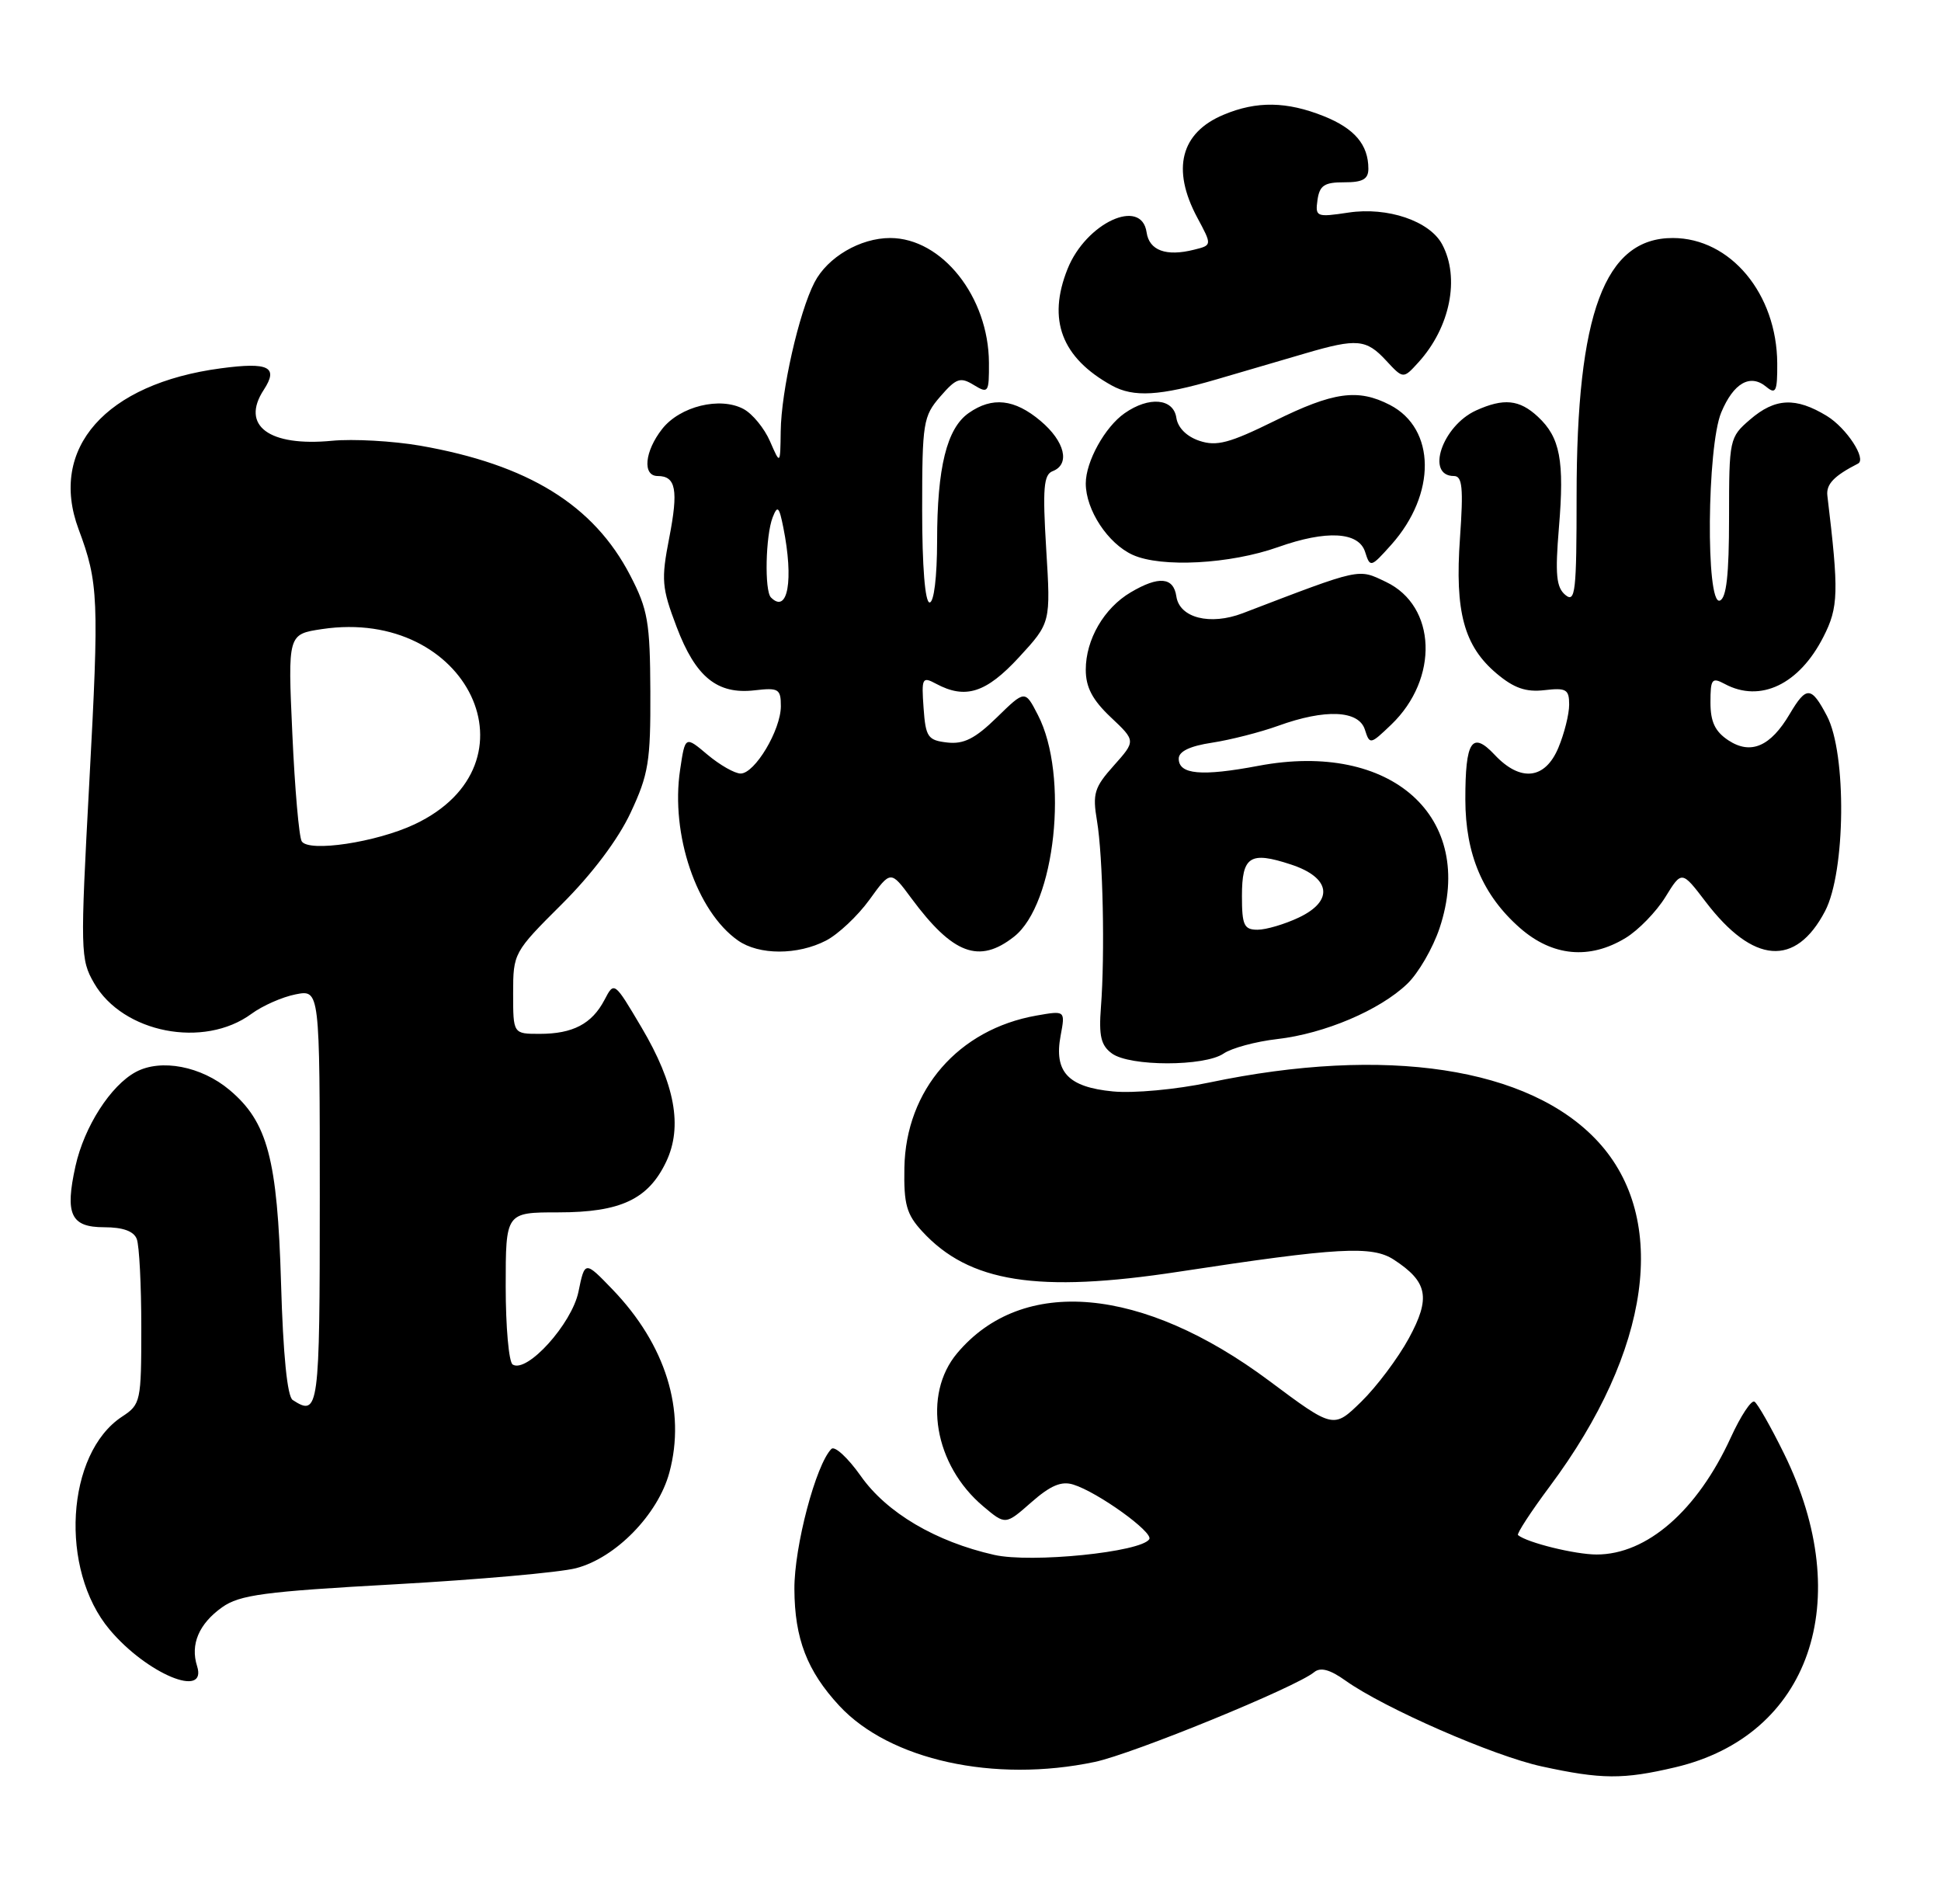 <?xml version="1.0" encoding="UTF-8" standalone="no"?>
<!DOCTYPE svg PUBLIC "-//W3C//DTD SVG 1.1//EN" "http://www.w3.org/Graphics/SVG/1.1/DTD/svg11.dtd" >
<svg xmlns="http://www.w3.org/2000/svg" xmlns:xlink="http://www.w3.org/1999/xlink" version="1.1" viewBox="0 0 261 256">
 <g >
 <path fill="currentColor"
d=" M 225.26 237.61 C 243.36 233.36 249.64 215.24 239.89 195.43 C 238.13 191.85 236.34 188.71 235.92 188.45 C 235.50 188.19 234.06 190.37 232.73 193.28 C 228.23 203.10 221.46 209.00 214.70 209.00 C 211.81 209.00 205.35 207.41 204.12 206.39 C 203.92 206.22 205.85 203.25 208.43 199.79 C 221.99 181.59 224.46 163.88 214.88 153.49 C 205.67 143.49 186.33 140.56 162.57 145.55 C 158.15 146.48 152.43 147.01 149.65 146.74 C 143.62 146.16 141.70 144.12 142.62 139.23 C 143.25 135.86 143.25 135.86 139.37 136.54 C 128.87 138.39 121.80 146.53 121.61 156.99 C 121.52 161.91 121.89 163.26 124.00 165.55 C 130.32 172.43 139.52 173.88 158.50 170.98 C 179.98 167.70 184.51 167.45 187.44 169.37 C 192.00 172.35 192.40 174.49 189.45 179.92 C 187.99 182.60 185.11 186.44 183.05 188.45 C 179.31 192.10 179.31 192.10 170.65 185.64 C 153.60 172.93 137.48 171.50 128.71 181.93 C 124.01 187.52 125.62 196.98 132.22 202.53 C 135.20 205.04 135.20 205.04 138.68 201.98 C 141.25 199.72 142.73 199.09 144.33 199.60 C 147.62 200.62 155.11 206.01 154.54 206.94 C 153.46 208.68 138.67 210.18 133.68 209.05 C 125.80 207.27 119.22 203.38 115.75 198.45 C 114.02 196.00 112.24 194.36 111.80 194.80 C 109.71 196.89 106.79 207.94 106.82 213.65 C 106.85 220.32 108.53 224.67 112.86 229.34 C 119.64 236.64 133.68 239.73 147.20 236.89 C 152.34 235.81 174.27 226.84 176.71 224.82 C 177.56 224.12 178.84 224.46 180.95 225.97 C 186.14 229.66 200.83 236.09 207.31 237.49 C 215.33 239.24 218.27 239.26 225.26 237.61 Z  M 26.50 224.00 C 25.57 221.08 26.75 218.32 29.86 216.10 C 32.22 214.42 35.52 213.98 53.05 213.01 C 64.30 212.38 75.28 211.41 77.46 210.84 C 82.80 209.45 88.49 203.61 90.01 197.97 C 92.26 189.62 89.51 180.79 82.36 173.36 C 78.64 169.50 78.64 169.50 77.78 173.69 C 76.88 178.00 70.87 184.66 68.94 183.46 C 68.42 183.14 68.00 178.41 68.00 172.94 C 68.00 163.00 68.00 163.00 75.10 163.00 C 83.45 163.00 87.18 161.24 89.58 156.19 C 91.82 151.47 90.77 145.75 86.26 138.13 C 82.59 131.93 82.59 131.93 81.28 134.44 C 79.59 137.66 77.03 139.00 72.57 139.00 C 69.00 139.00 69.00 139.00 69.00 133.54 C 69.00 128.15 69.08 128.00 75.54 121.57 C 79.61 117.52 83.11 112.87 84.79 109.28 C 87.21 104.12 87.49 102.38 87.45 93.00 C 87.41 83.64 87.12 81.94 84.74 77.36 C 79.83 67.89 71.03 62.46 56.49 59.92 C 52.82 59.29 47.50 58.99 44.66 59.26 C 36.16 60.08 32.32 57.21 35.47 52.41 C 37.48 49.33 36.14 48.66 29.70 49.52 C 14.20 51.58 6.51 60.28 10.57 71.16 C 13.25 78.34 13.34 80.49 12.01 105.15 C 10.78 127.96 10.81 128.99 12.65 132.18 C 16.52 138.89 27.41 141.01 33.81 136.31 C 35.29 135.22 37.96 134.04 39.75 133.69 C 43.00 133.05 43.00 133.05 43.00 161.02 C 43.00 189.55 42.87 190.50 39.36 188.23 C 38.63 187.76 38.07 182.18 37.79 172.50 C 37.30 155.80 35.98 150.84 30.86 146.54 C 27.08 143.36 21.65 142.31 18.27 144.12 C 14.88 145.94 11.33 151.47 10.15 156.78 C 8.71 163.28 9.52 165.00 14.01 165.00 C 16.53 165.00 17.99 165.53 18.39 166.58 C 18.73 167.45 19.00 172.80 19.00 178.47 C 19.00 188.44 18.92 188.82 16.42 190.46 C 8.87 195.41 7.95 211.04 14.75 219.11 C 19.74 225.05 27.91 228.45 26.50 224.00 Z  M 164.53 141.65 C 165.61 140.91 168.86 140.03 171.75 139.70 C 178.11 138.97 185.53 135.82 189.22 132.28 C 190.72 130.85 192.68 127.47 193.58 124.77 C 198.54 109.84 187.09 99.59 169.23 102.96 C 161.55 104.41 158.50 104.13 158.50 102.00 C 158.50 101.02 160.01 100.30 163.00 99.85 C 165.47 99.47 169.47 98.45 171.88 97.58 C 178.21 95.29 182.70 95.49 183.53 98.09 C 184.18 100.14 184.26 100.12 187.07 97.43 C 193.52 91.25 193.17 81.48 186.37 78.24 C 182.57 76.43 183.19 76.29 167.10 82.45 C 162.72 84.12 158.60 83.08 158.18 80.18 C 157.80 77.58 155.81 77.41 152.04 79.64 C 148.45 81.76 146.00 85.98 146.00 90.04 C 146.00 92.41 146.90 94.11 149.37 96.44 C 152.73 99.61 152.73 99.61 149.77 102.93 C 147.14 105.87 146.89 106.70 147.51 110.37 C 148.31 115.14 148.59 128.26 148.04 135.39 C 147.74 139.29 148.04 140.56 149.52 141.64 C 151.93 143.40 161.96 143.40 164.53 141.65 Z  M 111.07 126.46 C 112.70 125.62 115.33 123.15 116.91 120.97 C 119.77 117.01 119.77 117.01 122.54 120.76 C 128.13 128.31 131.66 129.63 136.36 125.93 C 141.90 121.57 143.77 104.25 139.56 96.12 C 137.83 92.76 137.83 92.76 134.04 96.46 C 131.12 99.31 129.59 100.08 127.38 99.83 C 124.76 99.53 124.47 99.11 124.19 95.18 C 123.90 91.14 124.01 90.93 125.87 91.93 C 129.82 94.05 132.60 93.16 137.02 88.37 C 141.29 83.73 141.29 83.73 140.68 73.82 C 140.18 65.66 140.34 63.81 141.54 63.35 C 143.94 62.43 143.20 59.35 139.92 56.59 C 136.42 53.64 133.42 53.31 130.26 55.53 C 127.31 57.59 126.01 62.86 126.01 72.75 C 126.00 77.58 125.59 81.00 125.00 81.00 C 124.39 81.00 124.00 76.19 124.00 68.56 C 124.00 56.80 124.14 55.96 126.44 53.31 C 128.58 50.84 129.13 50.65 130.94 51.76 C 132.90 52.95 133.00 52.80 132.98 48.76 C 132.93 39.91 126.67 32.01 119.70 32.00 C 115.67 32.00 111.27 34.58 109.52 37.97 C 107.44 41.99 105.04 52.56 104.98 58.00 C 104.92 62.50 104.92 62.50 103.54 59.33 C 102.78 57.58 101.18 55.63 99.98 54.99 C 96.83 53.30 91.44 54.62 89.04 57.67 C 86.67 60.69 86.36 64.00 88.44 64.00 C 90.89 64.00 91.24 65.88 89.99 72.31 C 88.89 77.96 88.98 79.01 90.98 84.28 C 93.54 91.04 96.45 93.40 101.49 92.81 C 104.69 92.44 105.00 92.62 105.00 94.95 C 104.99 98.16 101.50 104.00 99.59 104.00 C 98.80 104.00 96.80 102.86 95.14 101.47 C 92.13 98.93 92.13 98.93 91.45 103.51 C 90.15 112.18 93.67 122.55 99.24 126.45 C 102.06 128.43 107.26 128.43 111.07 126.46 Z  M 218.60 126.10 C 220.31 125.06 222.71 122.59 223.93 120.62 C 226.14 117.03 226.14 117.03 229.36 121.25 C 235.74 129.62 241.45 130.06 245.41 122.50 C 248.18 117.21 248.33 101.31 245.66 96.25 C 243.55 92.24 242.90 92.21 240.66 95.99 C 238.08 100.37 235.43 101.51 232.43 99.55 C 230.62 98.36 230.00 97.06 230.00 94.44 C 230.00 91.28 230.19 91.03 231.93 91.96 C 236.70 94.52 241.93 92.02 245.18 85.64 C 247.23 81.64 247.28 79.61 245.72 66.64 C 245.54 65.10 246.61 63.98 249.84 62.33 C 251.03 61.72 248.30 57.55 245.66 55.93 C 241.46 53.37 238.69 53.50 235.31 56.42 C 232.56 58.79 232.50 59.05 232.50 69.58 C 232.50 77.29 232.15 80.44 231.25 80.75 C 229.36 81.38 229.53 60.05 231.45 55.45 C 233.11 51.48 235.35 50.21 237.51 52.01 C 238.79 53.07 239.00 52.63 238.98 48.87 C 238.93 39.50 232.70 32.01 224.94 32.00 C 215.77 31.99 212.00 42.10 212.00 66.67 C 212.00 79.57 211.83 81.10 210.49 79.99 C 209.27 78.98 209.10 77.25 209.62 70.97 C 210.38 61.92 209.79 58.81 206.80 56.03 C 204.31 53.71 202.20 53.50 198.47 55.19 C 193.93 57.27 191.66 64.00 195.51 64.00 C 196.64 64.00 196.79 65.60 196.32 72.32 C 195.61 82.27 196.86 86.86 201.25 90.56 C 203.58 92.52 205.19 93.08 207.68 92.79 C 210.60 92.45 211.00 92.68 211.00 94.73 C 211.00 96.02 210.35 98.62 209.55 100.53 C 207.77 104.80 204.45 105.17 200.99 101.49 C 197.93 98.23 197.03 99.60 197.04 107.50 C 197.05 114.87 199.39 120.38 204.38 124.76 C 208.74 128.59 213.75 129.06 218.60 126.10 Z  M 171.88 73.55 C 178.36 71.25 182.70 71.49 183.56 74.20 C 184.24 76.34 184.32 76.32 187.08 73.24 C 193.16 66.43 193.08 57.65 186.91 54.45 C 182.60 52.22 179.30 52.68 171.37 56.60 C 165.34 59.57 163.60 60.04 161.29 59.27 C 159.57 58.70 158.38 57.51 158.18 56.17 C 157.79 53.55 154.50 53.26 151.22 55.56 C 148.57 57.41 146.00 62.06 146.00 65.00 C 146.00 68.56 148.97 73.08 152.31 74.60 C 156.14 76.34 165.41 75.85 171.88 73.55 Z  M 163.64 50.99 C 167.42 49.89 172.79 48.31 175.59 47.49 C 182.46 45.48 183.72 45.59 186.39 48.48 C 188.69 50.96 188.69 50.96 190.72 48.73 C 195.00 44.03 196.34 37.37 193.92 32.85 C 192.24 29.71 186.58 27.79 181.33 28.58 C 177.01 29.23 176.84 29.16 177.16 26.88 C 177.44 24.93 178.09 24.50 180.75 24.51 C 183.23 24.52 184.00 24.09 184.00 22.69 C 184.00 19.46 182.15 17.28 178.01 15.62 C 173.03 13.63 168.98 13.56 164.55 15.42 C 158.76 17.83 157.50 22.73 160.99 29.25 C 162.99 32.97 162.99 32.97 160.57 33.57 C 156.81 34.52 154.53 33.68 154.18 31.24 C 153.50 26.50 146.03 29.96 143.55 36.16 C 140.81 43.00 142.75 48.10 149.50 51.83 C 152.43 53.45 155.95 53.24 163.64 50.99 Z  M 40.57 113.11 C 40.21 112.53 39.64 106.03 39.31 98.66 C 38.70 85.27 38.70 85.27 43.30 84.58 C 62.95 81.64 72.95 102.72 55.74 110.83 C 50.61 113.25 41.50 114.62 40.57 113.11 Z  M 167.00 120.47 C 167.00 115.12 168.08 114.42 173.56 116.22 C 178.94 117.97 179.42 121.10 174.65 123.36 C 172.75 124.26 170.25 125.00 169.10 125.00 C 167.28 125.00 167.00 124.40 167.00 120.47 Z  M 103.67 80.33 C 102.78 79.45 102.94 72.01 103.90 69.55 C 104.55 67.89 104.77 68.10 105.33 70.92 C 106.75 77.99 105.93 82.60 103.67 80.33 Z "/>
</g>
</svg>